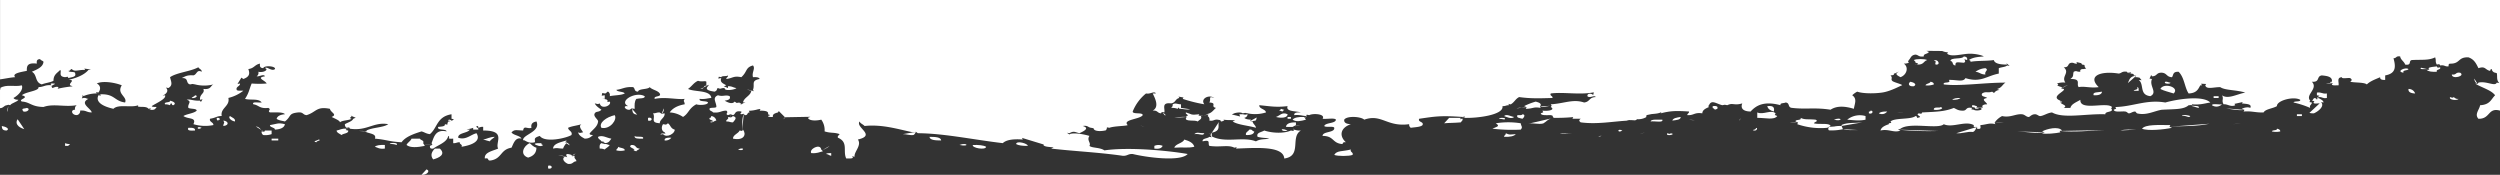 <svg xmlns="http://www.w3.org/2000/svg" viewBox="-2559 10274.3 1287 90">
  <rect x="-2559" y="10274.3" width="1287" height="90" fill="#333333" stroke="none"/>
  <defs>
    <style>
      .cls-1 {
        fill: #fff;
      }
    </style>
  </defs>
  <g id="borde" transform="translate(-1272 10365.529) rotate(180)">
    <path id="Path_312" data-name="Path 312" class="cls-1" d="M119.422,63.342c3.061.146,4.49.9,4.3-1.394,2,.15.832,2.029,2.567,2.326-.007,2.009-6.205.662-6.86,2.324-1.5-.113-1.951-.8-1.711-1.863C120.869,65.839,117.354,64.158,119.422,63.342Z" transform="translate(156.607 -4.423)"/>
    <path id="Path_313" data-name="Path 313" class="cls-1" d="M124.734,62.446c2.326-.331-.615,2.2,1.713,1.863C125.135,65.769,122.746,62.94,124.734,62.446Z" transform="translate(165.022 -4.457)"/>
    <path id="Path_314" data-name="Path 314" class="cls-1" d="M119.19,58.328a9.785,9.785,0,0,1-5.147,1.858c-1.935-1,.711-1.585,0-3.255C116.6,56.94,116.969,58.142,119.19,58.328Z" transform="translate(150.842 -4.058)"/>
    <path id="Path_315" data-name="Path 315" class="cls-1" d="M20.2,59.8c.354-.9,3.326-.367,2.581-1.863C26.953,58.5,21.836,61.021,20.2,59.8Z" transform="translate(26.894 -4.131)"/>
    <path id="Path_316" data-name="Path 316" class="cls-1" d="M13.5,56.825c-2.636-.346-1.648,1.279-4.282.931C6.232,56.043,13.479,54.1,13.5,56.825Z" transform="translate(11.31 -3.951)"/>
    <path id="Path_317" data-name="Path 317" class="cls-1" d="M129.877,50.412c2.961-.328,3.065,1.626,1.713,2.321C129.85,52.4,128.087,51.337,129.877,50.412Z" transform="translate(171.884 -3.58)"/>
    <path id="Path_318" data-name="Path 318" class="cls-1" d="M129.321,50.908c-.249.949-2.308.911-2.569,1.86-1.065-.2-1.765-.592-1.716-1.394A9.552,9.552,0,0,1,129.321,50.908Z" transform="translate(166.433 -3.616)"/>
    <path id="Path_319" data-name="Path 319" class="cls-1" d="M75.391,52.838c-1.387.132-1.485-.439-2.574-.465C72.468,51.47,76.715,51.7,75.391,52.838Z" transform="translate(96.901 -3.685)"/>
    <path id="Path_320" data-name="Path 320" class="cls-1" d="M72.507,46.4c2.326.757,4.984,1.326,6.849,2.323C77.638,52.21,69.183,49.553,72.507,46.4Z" transform="translate(95.493 -3.29)"/>
    <path id="Path_321" data-name="Path 321" class="cls-1" d="M82.371,47.9c-.373.729-2.7.4-1.716,1.859-1.168-.145-.72-1.163-.863-1.859Z" transform="translate(106.213 -3.4)"/>
    <path id="Path_322" data-name="Path 322" class="cls-1" d="M18.737,46.4c2.4.09,3.648.81,3.42,2.323A3.5,3.5,0,0,1,18.737,46.4Z" transform="translate(24.941 -3.29)"/>
    <path id="Path_323" data-name="Path 323" class="cls-1" d="M92.178,45.395c.825,1.845-2.48,1.443-4.294,1.861C88.047,45.947,89.381,45.274,92.178,45.395Z" transform="translate(116.983 -3.216)"/>
    <path id="Path_324" data-name="Path 324" class="cls-1" d="M418.306,39.227c5.2,2.514-3.944,7.808-8.567,5.117-.317-1.41,2.795-.966,4.294-1.4,1.023-1.3.937-3.208.851-5.117l1.571.234,1-.7C419.485,36.985,421.555,39.609,418.306,39.227Z" transform="translate(545.375 -2.63)"/>
    <path id="Path_325" data-name="Path 325" class="cls-1" d="M509.552,45.281c-2.138-.19-.049-1.8,1.725-1.4C510.972,44.5,509.764,44.617,509.552,45.281Z" transform="translate(677.061 -3.102)"/>
    <path id="Path_326" data-name="Path 326" class="cls-1" d="M64.711,44.822H62.14v-.931h2.571Z" transform="translate(82.715 -3.108)"/>
    <path id="Path_327" data-name="Path 327" class="cls-1" d="M11.745,44.278c-.867-.3-.893-1.069-2.574-.932.669-1.068,5.308-.451,4.292.932C12.7,43.99,11.929,43.715,11.745,44.278Z" transform="translate(12.208 -3.029)"/>
    <path id="Path_328" data-name="Path 328" class="cls-1" d="M123.441,42.887c-.737.69-2.156,1-4.292.93Q120.236,42.781,123.441,42.887Z" transform="translate(158.6 -3.034)"/>
    <path id="Path_329" data-name="Path 329" class="cls-1" d="M515.965,42.205c-1.753-.338-3.506-1.4-1.716-2.329.832.017.66.571.851.932.832-.013.662-.569.865-.932a6.478,6.478,0,0,0,2.569.467C519.28,41.835,515.7,40.979,515.965,42.205Z" transform="translate(683.52 -2.815)"/>
    <path id="Path_330" data-name="Path 330" class="cls-1" d="M61.4,40.288a4.053,4.053,0,0,1,5.142-.467C66.441,40.848,62.916,40.022,61.4,40.288Z" transform="translate(81.731 -2.76)"/>
    <path id="Path_331" data-name="Path 331" class="cls-1" d="M407.883,35.428l-1-.7-1.56.235c-.24-2.3,2.49-2.985,2.56-5.117,5.289.409,1.846,2.694,3.431,5.117C409.781,34.9,409.508,35.532,407.883,35.428Z" transform="translate(539.508 -2.085)"/>
    <path id="Path_332" data-name="Path 332" class="cls-1" d="M163.816,39.157c-3.639.426-3.657-1.114-3.42-2.789C162.334,36.863,163.5,37.778,163.816,39.157Z" transform="translate(213.391 -2.56)"/>
    <path id="Path_333" data-name="Path 333" class="cls-1" d="M124.062,38.755c-2.534-.669,1.014-1.871,3.431-1.394C127.712,39.287,124.167,37.977,124.062,38.755Z" transform="translate(163.976 -2.624)"/>
    <path id="Path_334" data-name="Path 334" class="cls-1" d="M546.739,38.22c-2.082-.29-.464-2.348,1.711-1.858C550.042,38.281,547.8,37.744,546.739,38.22Z" transform="translate(726.482 -2.554)"/>
    <path id="Path_335" data-name="Path 335" class="cls-1" d="M269.336,36.368c.7.087.853.465,1.718.463-.163.376-.865.464-.855.93-.7-.088-.863-.466-1.713-.465C268.648,36.921,269.336,36.833,269.336,36.368Z" transform="translate(357.381 -2.56)"/>
    <path id="Path_336" data-name="Path 336" class="cls-1" d="M139.6,36.746c-1.667.184-1.254-2.116.853-1.393v.93C139.725,36.2,139.648,36.465,139.6,36.746Z" transform="translate(184.452 -2.476)"/>
    <path id="Path_337" data-name="Path 337" class="cls-1" d="M160.462,35.155l.434-.851-1.287-.545c1.7-2.18,5.933-.9,10.292-.93V35.62C166.756,34.206,162.782,37.287,160.462,35.155Z" transform="translate(212.456 -2.277)"/>
    <path id="Path_338" data-name="Path 338" class="cls-1" d="M139.618,35.333c-.72.689-2.156,1-4.285.93A3.412,3.412,0,0,1,139.618,35.333Z" transform="translate(180.142 -2.455)"/>
    <path id="Path_339" data-name="Path 339" class="cls-1" d="M273.76,33.325c-1.921.522-3.147,2.814-6.012,1.394C267.769,32.782,271.086,32.628,273.76,33.325Z" transform="translate(356.4 -2.31)"/>
    <path id="Path_340" data-name="Path 340" class="cls-1" d="M219.038,34.215c-1.226-.04-2.436-.076-2.576.461-2-.118-.49-2.04,0-2.323C217.716,32.759,219.788,32.724,219.038,34.215Z" transform="translate(286.789 -2.267)"/>
    <path id="Path_341" data-name="Path 341" class="cls-1" d="M43.748,33.859h2.569v.926H43.748Z" transform="translate(58.233 -2.377)"/>
    <path id="Path_342" data-name="Path 342" class="cls-1" d="M423.385,27.328c1.562,2.523-2.671,5.588-6.851,6.511C415.049,31.606,418.893,26.315,423.385,27.328Z" transform="translate(554.018 -1.892)"/>
    <path id="Path_343" data-name="Path 343" class="cls-1" d="M217.726,33.311c1.2-1.351,4.226.135,5.147.467C221.722,35.1,219.057,33.419,217.726,33.311Z" transform="translate(289.816 -2.296)"/>
    <path id="Path_344" data-name="Path 344" class="cls-1" d="M149.546,31.822a10.386,10.386,0,0,1-9.432,1.862V31.822C142.9,31.189,145.357,31.444,149.546,31.822Z" transform="translate(186.506 -2.2)"/>
    <path id="Path_345" data-name="Path 345" class="cls-1" d="M72.668,33.82c-.212,1.089-3.758.266-4.273,0C69.113,32.455,70.54,34.426,72.668,33.82Z" transform="translate(91.041 -2.338)"/>
    <path id="Path_346" data-name="Path 346" class="cls-1" d="M502.8,33.64c-1.084-.807-2.9-1.221-2.571-2.792C502.358,31.144,503.913,32.982,502.8,33.64Z" transform="translate(665.807 -2.158)"/>
    <path id="Path_347" data-name="Path 347" class="cls-1" d="M267.012,33.282v-.929h1.716v.929Z" transform="translate(355.421 -2.267)"/>
    <path id="Path_348" data-name="Path 348" class="cls-1" d="M180.943,33.209c-.119-1.46,2.2-1.6,4.292-1.858C184.937,32.586,182.986,32.918,180.943,33.209Z" transform="translate(240.849 -2.194)"/>
    <path id="Path_349" data-name="Path 349" class="cls-1" d="M503.522,31.816c.718.085.8-.182.844-.464,1.016.074.73.848.86,1.4C503.771,32.916,503.61,32.382,503.522,31.816Z" transform="translate(670.24 -2.194)"/>
    <path id="Path_350" data-name="Path 350" class="cls-1" d="M410.06,31.343v1.4C407.561,33.42,407.561,30.655,410.06,31.343Z" transform="translate(543.338 -2.186)"/>
    <path id="Path_351" data-name="Path 351" class="cls-1" d="M222.8,32.317c.24.739-4.639.653-2.571-.465C219.89,32.033,222.8,32.35,222.8,32.317Z" transform="translate(292.461 -2.231)"/>
    <path id="Path_352" data-name="Path 352" class="cls-1" d="M149.043,31.828c-4.343,1.647-4.714-1.2,0,0Z" transform="translate(193.869 -2.207)"/>
    <path id="Path_353" data-name="Path 353" class="cls-1" d="M185.029,31.773c-.69-1.767,4.051-.591,6-.93C190.906,32.173,187.453,31.693,185.029,31.773Z" transform="translate(246.202 -2.152)"/>
    <path id="Path_354" data-name="Path 354" class="cls-1" d="M504.068,28.34c-.086,1.738-.97,1.327,0,2.793C501.345,30.922,500.821,28.631,504.068,28.34Z" transform="translate(667.981 -1.975)"/>
    <path id="Path_355" data-name="Path 355" class="cls-1" d="M73.3,28.645l.431-.851-1.3-.542c4.035-.89,12.525-1.725,15.439-.465C86.109,29.086,79.344,28.67,73.3,28.645Z" transform="translate(96.419 -1.815)"/>
    <path id="Path_356" data-name="Path 356" class="cls-1" d="M496.889,28.658c-3.352.522-4.082,1.391-7.714.467q.465-2.538,5.135-2.792C494.313,27.575,497.024,27.346,496.889,28.658Z" transform="translate(651.143 -1.829)"/>
    <path id="Path_357" data-name="Path 357" class="cls-1" d="M492.116,25.646V23.784a9.6,9.6,0,0,1,4.292-.463,1.819,1.819,0,0,1,.851,1.859l-1.284-.233-.431.7Z" transform="translate(655.057 -1.606)"/>
    <path id="Path_358" data-name="Path 358" class="cls-1" d="M550.947,25.832c2.4-.069,2.464,1.139,2.569,2.325C551.579,27.846,549.208,26.763,550.947,25.832Z" transform="translate(732.563 -1.792)"/>
    <path id="Path_359" data-name="Path 359" class="cls-1" d="M507.563,27.3c2.6-1.72,2.9,1.41,0,0Z" transform="translate(675.619 -1.86)"/>
    <path id="Path_360" data-name="Path 360" class="cls-1" d="M509.052,25.828c2.242-.128,4.294-.156,3.431,1.4C510.241,27.354,508.793,27.054,509.052,25.828Z" transform="translate(677.561 -1.788)"/>
    <path id="Path_361" data-name="Path 361" class="cls-1" d="M96.715,25.7,98,25.469l-.431-.7c1.993-.5,8.175-1.117,9.429-.468l-1.284.468,1.284.463C104.7,26.5,98.61,28.09,96.715,25.7Z" transform="translate(128.738 -1.661)"/>
    <path id="Path_362" data-name="Path 362" class="cls-1" d="M50.245,26.707c-1.051-.2-1.762-.6-1.713-1.4a9.608,9.608,0,0,1,4.292,0C52.718,26.191,49.979,25.635,50.245,26.707Z" transform="translate(64.597 -1.737)"/>
    <path id="Path_363" data-name="Path 363" class="cls-1" d="M279.384,23.324c.413,1.464-1.217,1.818-1.7,2.79-1.9.256-1.226-.886-2.576-.931C275.265,23.876,276.6,23.2,279.384,23.324Z" transform="translate(366.192 -1.608)"/>
    <path id="Path_364" data-name="Path 364" class="cls-1" d="M193.815,25.79c2.6-1.717,2.9,1.412,0,0Z" transform="translate(257.988 -1.751)"/>
    <path id="Path_365" data-name="Path 365" class="cls-1" d="M286.137,24.266c.73-1.657,2.117-.057,5.156-.465C289.8,25.108,289.042,24.237,286.137,24.266Z" transform="translate(380.878 -1.622)"/>
    <path id="Path_366" data-name="Path 366" class="cls-1" d="M222.5,24.179c-2.1-.973-1.832-.664-5.145-.465.86-1.08,2.949-1.5,6.007-1.394C223.468,23.153,222.31,23.3,222.5,24.179Z" transform="translate(289.323 -1.535)"/>
    <path id="Path_367" data-name="Path 367" class="cls-1" d="M183.747,24.248c-3.518-.507,3.056-1.943,1.723,0C184.7,23.965,183.931,23.691,183.747,24.248Z" transform="translate(243.19 -1.605)"/>
    <path id="Path_368" data-name="Path 368" class="cls-1" d="M417.084,21.136c.816-.955,1.065-2.214,3.434-2.323l.424.692,1.282.235c.366.886,1.851,1.17,1.716,2.324C421.637,23.178,419.373,21.443,417.084,21.136Z" transform="translate(555.182 -1.281)"/>
    <path id="Path_369" data-name="Path 369" class="cls-1" d="M417.451,17.624c.5-.968,1.8-1.506,2.576-2.325a6.4,6.4,0,0,0,2.56.466c.124,1.147.142,2.243-.853,2.793l-.862-.236-.842-.232C418.638,18.222,418.544,17.651,417.451,17.624Z" transform="translate(555.671 -1.025)"/>
    <path id="Path_370" data-name="Path 370" class="cls-1" d="M414.436,22.711c-.583-.923-5.107.29-4.282-1.394C412.6,21.225,414.833,21.256,414.436,22.711Z" transform="translate(545.824 -1.461)"/>
    <path id="Path_371" data-name="Path 371" class="cls-1" d="M445.4,19.813c1.266.242,2.154.691,3.424.928-2.168.371-3.254,1.339-5.991,1.4C443.6,21.317,444.9,20.782,445.4,19.813Z" transform="translate(589.457 -1.354)"/>
    <path id="Path_372" data-name="Path 372" class="cls-1" d="M344.254,20.316c3.161-.012,5.9.209,6,1.858C347.091,22.187,344.352,21.967,344.254,20.316Z" transform="translate(458.238 -1.39)"/>
    <path id="Path_373" data-name="Path 373" class="cls-1" d="M403.842,21.712a3.8,3.8,0,0,1,3.436-1.4C407.525,21.538,406.089,21.843,403.842,21.712Z" transform="translate(537.556 -1.39)"/>
    <path id="Path_374" data-name="Path 374" class="cls-1" d="M490.647,20.316h3.424v.93h-3.424Z" transform="translate(653.102 -1.39)"/>
    <path id="Path_375" data-name="Path 375" class="cls-1" d="M298.632,16.3c-.534,2.035-4.387,2.27-5.145,4.184-2.625-.746-4.676-1.8-5.138-3.719C291.965,15.986,293.659,16.657,298.632,16.3Z" transform="translate(383.822 -1.098)"/>
    <path id="Path_376" data-name="Path 376" class="cls-1" d="M325.126,17.3c2.667-.044,4.767.212,6.012.933C330.975,20.224,324.984,18.464,325.126,17.3Z" transform="translate(432.774 -1.171)"/>
    <path id="Path_377" data-name="Path 377" class="cls-1" d="M537.481,17.3H539.2v1.4a6.425,6.425,0,0,0-2.576-.468C536.782,17.858,537.481,17.773,537.481,17.3Z" transform="translate(714.298 -1.171)"/>
    <path id="Path_378" data-name="Path 378" class="cls-1" d="M464.664,17.807a7.98,7.98,0,0,0,3.427.465C468.364,19.095,463.3,19.1,464.664,17.807Z" transform="translate(618.204 -1.208)"/>
    <path id="Path_379" data-name="Path 379" class="cls-1" d="M437.06,18.228c-1.054-.826-1.669-1.888-3.424-2.329-.019-2.484,1.284-4.259,4.285-5.114C442.435,12.293,440.258,16.95,437.06,18.228Z" transform="translate(577.213 -0.696)"/>
    <path id="Path_380" data-name="Path 380" class="cls-1" d="M433.02,18.694c.147-.544-.191-.83-.86-.934.86-1.306,3.965-.048,4.294.465C436.186,18.859,434.309,18.614,433.02,18.694Z" transform="translate(575.25 -1.162)"/>
    <path id="Path_381" data-name="Path 381" class="cls-1" d="M371.231,15.148l-.431-.465-.434-.468c1.858-.387,2.933-1.2,6.01-.928C377.681,15.292,371.709,18.487,371.231,15.148Z" transform="translate(492.996 -0.874)"/>
    <path id="Path_382" data-name="Path 382" class="cls-1" d="M342.27,17.784c-3.888,1.551-5.655-1.152,0,0Z" transform="translate(450.793 -1.184)"/>
    <path id="Path_383" data-name="Path 383" class="cls-1" d="M467.107,17.654V15.8c2.963-.369,3.611.515,5.135.929C471.462,17.536,469.557,17.747,467.107,17.654Z" transform="translate(621.768 -1.055)"/>
    <path id="Path_384" data-name="Path 384" class="cls-1" d="M415.117,17.551c-2.809.124-1.821-1.8-4.285-1.859.3-.611,1.494-.732,1.716-1.4.977.169,2.163.821.851.933C414.483,15.921,416.9,16.627,415.117,17.551Z" transform="translate(546.86 -0.952)"/>
    <path id="Path_385" data-name="Path 385" class="cls-1" d="M334.322,16.729c.212-1.913,7.485-.605,6.86.93C338.185,17.738,335.693,17.534,334.322,16.729Z" transform="translate(445.017 -1.06)"/>
    <path id="Path_386" data-name="Path 386" class="cls-1" d="M299.619,15.795v1.392a5.318,5.318,0,0,1-4.285,0C295.849,16.228,296.663,15.426,299.619,15.795Z" transform="translate(393.12 -1.054)"/>
    <path id="Path_387" data-name="Path 387" class="cls-1" d="M417.572,16.639c-1-.694-3.555-.548-3.434-1.86a9.486,9.486,0,0,1,4.294,0C418.54,15.612,417.39,15.759,417.572,16.639Z" transform="translate(551.255 -0.969)"/>
    <path id="Path_388" data-name="Path 388" class="cls-1" d="M458.265,15.363h-2.573c-3.275-3.041.473-4.8,3.434-5.583C460.757,11.88,459.853,13.741,458.265,15.363Z" transform="translate(604.881 -0.623)"/>
    <path id="Path_389" data-name="Path 389" class="cls-1" d="M390.633,15.273c-3.769,1.709-3.252-1.288,0,0Z" transform="translate(516.463 -0.999)"/>
    <path id="Path_390" data-name="Path 390" class="cls-1" d="M254.329,15.037c.625-1.42-1.485-1.368-.86-2.791,1.765-.72,7.676-.72,9.429,0C261.553,14.646,258.707,13.9,254.329,15.037Z" transform="translate(337.237 -0.763)"/>
    <path id="Path_391" data-name="Path 391" class="cls-1" d="M427.369,11.922l-.422-.7-1.284.231c.622-1.421-.872-1.694-.853-2.79,2.012-.146,1.578-1.614,4.273-1.394,1.681.649,3.606,2.563,1.716,3.718l-1.284-.229.434.7C430.541,13,428.173,12.206,427.369,11.922Z" transform="translate(565.465 -0.439)"/>
    <path id="Path_392" data-name="Path 392" class="cls-1" d="M368.533,13.182v-1.4c1.124.17,1.333.82,2.564.928C370.969,13.264,369.531,13.111,368.533,13.182Z" transform="translate(490.556 -0.769)"/>
    <path id="Path_393" data-name="Path 393" class="cls-1" d="M432.139,4.756v1.4C429.626,6.836,429.626,4.072,432.139,4.756Z" transform="translate(572.713 -0.249)"/>
    <path id="Path_394" data-name="Path 394" class="cls-1" d="M461.019,1.253c-.813.949-1.755,1.839-2.573,2.792C456.161,3.216,458.443.976,461.019,1.253Z" transform="translate(608.988 0)"/>
    <path id="Path_395" data-name="Path 395" class="cls-1" d="M11.1,30.665c2.168,2.337-.48,4.63-.863,6.974-5.212.274-5.644,3.139-7.716,5.119,2.054,2.761,7.007,3.952,10.294,6.046l-1.3-.234-.422.7c-4.2.957-8.539-2.169-9.432,0l-1.294-.23c1.618,1.649.853,3.328,1.294,5.116l.853.232A2.1,2.1,0,0,1,4.24,56.246c.825-.017.653-.57.842-.932,2.657.517,2.31,2.649,6.01,1.394,1.121,2.184,2.03,4.479,5.145,5.581,5.55.224,4.121-3.341,9.429-3.252,1.009-.08.72-.848.853-1.4,2.07-.192,1.87.85,4.3.466l.429.7,1.287-.233c.977,1.826.173,1.731.851,3.721,3.392-1.717,7.3-1.1,12-1.4,1.9-.362-.163-2.875,3.431-2.324.511,1.585,2.368,2.444,2.576,4.187,2.34.34,1.725-.922,3.431-.929-1-3.785-1.753-7.8,4.285-8.835V50.667c1.872-.086,2.732.379,2.571,1.393,2.56-1.1,5.289-2.1,6.863-3.722,1.511,1.2,5.975.792,8.574,1.394-1,.692-1,1.176,0,1.862,1.245.251,4.427-.541,4.285.465,2.846-.166,1.352-2.683,1.716-4.187,1.359.039,3.275-.223,3.429.465l-.431.7,1.3.23c.152.4-.34.44-.865.465-.49,2.8,2.993,3.019,5.147,3.259,2.963-.411.767-3.618,5.147-3.259-3.478-3.649,3.6-6.663.853-9.763l.431-.7-1.284-.236c-.021-1.094,1.476-1.369.853-2.79a45.634,45.634,0,0,0,8.578,2.79c-.233.959-3.8.113-3.424,1.4,3.317,1.952,12.094-.343,12-3.256,1.986-1.249,5.886-1.459,6.853-3.253,4.063-.188,5.9.828,10.3.465l-.441.852,1.3.541c-1.056.665-3.278,1.059-4.294.465-1.016,2.1,2,2.015,4.294,2.326l-.431.7,4.282-.933-.431-.7c2.382-1.1,4.016.733,6.007.467,1.235,2.069-.289,2.882.853,4.652-3.1-2.173-7.581.547-12,1.394,4.686,1.445,10.4,1.091,12.861,2.79,3.459.073,7.112-1.384,7.718.931l-.434.7,2.576.154-.431-.853h.851c1.086-1.9,1.793-3.994,6-4.185,2.079,2.989,2.117,8.139,5.147,11.163,3.159.161,2.595-1.695,3.429-2.792,2.9.137,2.49,2.061,5.156,2.325,3.086.128,2.322-1.839,5.135-1.862l.434.7a16.324,16.324,0,0,1,.853-1.862l-1.287-.23c1.657-3.545-3.1-6.921.853-8.835,5.9.677,2.981,6.13,6.007,8.373l-1.532-.171,1.1,1.33,1.3.233h.855l-.434.7,1.294.236c-.326.79.662.877,1.7.928l-.422.7,1.284-.23c.727-.086.807.182.855.466,2.739.4,2.653-.732,4.28-.932,9.21,1.5,16.332-1.164,10.292-6.977,4.257-.614,7.383.607,10.294,0,1.448,1.611-1.59,4.279,4.282,4.187-1.991,1.462-1.091,2.085-1.711,3.723-1.706.775-1.086-.045-3.424,0,.289.933-.182,1.455-1.725,1.4l-1.282.23a2.093,2.093,0,0,1,.86,1.862l1.287.23.422.7,2.455.594-.305-.83c1.392-.135,1.478.438,2.578.462,2.692-.084,1.093-2.505,4.285-2.323-3.385-2.883,1.408-4.631-.851-7.909a9.552,9.552,0,0,0,4.282-.462c-.527-.416-1.035-.832,0-.933a7.82,7.82,0,0,0-2.569-.931l.422-.7-1.284-.234c-1.312-1.092,7.3-3.953,1.713-6.042V39.5h-.851c-.163-.4.324-.443.851-.468-.611-1.02-4.026-1.543-1.713-2.79h-3.434c-.478,2.066-3.133,2.948-5.135,4.187.354-5.969-13.52-.842-16.3-3.723l.434-.7-.434-.7c.1-1.337,3.66-.806,3.431-2.328,10.091.352,21.616-2.374,27.444.936,2.291-.185,4.2-1.64,5.989-1.862.844-.106,1.6.866,2.576.926,1.977.129,2.83-1.384,3.434-1.394,1.245-.013,2.012,1.264,3.429,1.394,3.347.319,5.965-1.872,10.294-.926a10.354,10.354,0,0,0,3.429-2.792l.434-.7-.434-.7c2.963.865,4.564-.22,7.718-.467.191-.821-.863-2.324,1.716-1.859v.932h1.713v.927c4.329,2.455,11.021-1.608,15.427.467,2.886-2.75,17.565,1.215,22.292-2.326l1.3-.465-1.3-.465c3.352-1.389,6.154,1.037,10.294,0-.364,1.662-2.159,2.553-4.287,3.257v.465l-1.294.233.431.7c-2.252,2.032-10.415.86-12.861,2.792-.832-.012-.669-.57-.851-.93-3.9.576,1.473,1.356-.865,2.326L297.9,33.22l-.431.7c-6.832.369-11.311.335-16.292,2.323-1.282-.539-2.1-1.345-4.28-1.4-2.9-.177-1.352,2.057-5.147,1.4l.431-.7-1.284-.234c-1.263-.883-5.618-.056-3.431.93l-1.3.235.434.7c-.375.57-1.093.955-2.571.931.231,1.178,3.681,2.634,0,3.255.767.823,3.48.6,2.571,2.325-1.891,1.258-2.846.128-5.147.932l-.988-.7a3.55,3.55,0,0,1-2.865,1.556l1.287.538c-2.371.579-2.716,2.25-4.285,3.256,10.772.04,23.439-1.95,31.717-.929.844,1.693-4.175.215-2.569,2.329-4.11.149-7.352-1.291-8.576.927-7.881-2.5-10.763,1.114-17.145,2.325v2.79c-1.284.543-3.506.579-4.294,1.4l-1.284-.233a21.506,21.506,0,0,0,1.716,1.4l-.434-.7c3.807-.047,6.422.555,6.863,2.324,3.476-.593,8.693-.245,12.005-.928-.145.541.182.827.853.928-2.4,1.512-4.7,1.565-7.723,1.863,1.091.677,4.273,1.36,6.87,1.394,4.075.058,9.73-1.936,12,0l-.434.7a8.82,8.82,0,0,1,3.009.7l1.839.018,6.3.061-1.282-.541c.266-1.1,2.977-.867,2.574-2.327,2.732-.4,2.657.733,4.285.932,2.385-.257,2.406-1.8,3.434-2.794l.429-.694-.429-.7a6.458,6.458,0,0,1,2.569-.462c-2.6-1.852-1.585-5.719,1.713-6.978,1.87.99,3.191,1.731.863,2.792,1.119-.168,1.35-.822,2.569-.932-.317-.791.671-.876,1.713-.928-1.352-1.512.056-1.721-.851-2.794-.69-.809-5.138-1.725-5.145-2.325,0,.289,5.56-3.028,10.28-3.721,4.282-.625,10.2-.541,12.863.467a11.272,11.272,0,0,0,2.576-1.861c-2.681-1.838-1.226-4.342-.853-6.978,4.478,1.341,8.686,1.717,12.008-.465,8.282,1.275,12.576.09,19.714.93,2.574.153,1.007,2.556,3.431,2.79.793-.494,3.161-.144,2.567-1.4,8.212,2.165,12.334.195,15.441-3.252,4.665.089,5.089,2.3,4.282,4.184,4.35-1.279,4.793.516,7.718-.932l1.291.236,1.284-.236c3.156.777,5.52,3.017,6.851,0l.431-.464-.431-.466c1.746-.763,3.422-1.554,3.431-3.252,4.257.6,4.217-1.126,7.725-.931.1.833-1.056.978-.862,1.861,6.879.468,9.676.312,14.574-.93l-.431.7c1.331-.862,3.364-.9,5.205-1.1l2.518-.528a6.828,6.828,0,0,1,.2-1.06,8.3,8.3,0,0,1,4.658-1.035,2.529,2.529,0,0,1,1.065-.6,41.721,41.721,0,0,0,4.359.134l-1.287-.23c8.261-.393,16.341-2.081,24.868-.932.988.689.988,1.172,0,1.861h4.287l-.434.851a94.169,94.169,0,0,1,10.082-.385,4.066,4.066,0,0,1,.641,1.162l.853.234c2.28,0,5.049-.261,5.142.931L492.52,34l.431.851c-3.424-.4-6.669.514-4.294,1.86l-.434.7.434.7c-6.942.4-11.483,2.861-17.145.928-3.105.336-2.455,2.7-6.007,2.794.786,1.272,3.009-.83,4.294.465.145,1.285-1.322,1.6-2.578.928l-.422-.463a2.323,2.323,0,0,1-.431,1.394h.851c6.851-1.225,15.182.363,21.439-.465.709-1.315-1.21-1.2-.853-2.325,6.345-.173,11.012-.39,17.143.466,1.935-.972,2.452-2.7,4.3-3.722l1.282.232-.434-.7c1.541.06,1.811-.568,3.431-.464-.911-4.645,13.562-6.319,19.724-6.045l-.436.7,1.289-.235c11.707.835,14.278.2,22.3-.929.842-1.855-2.569-1.4-1.713-3.257.965-1.025,3.762-1.051,6-1.394a1.827,1.827,0,0,1,.853,1.861c11.53-1.587,14.182,5.492,23.153,2.324,1.62,1.616,8.914,2.108,10.292,0,.226-1.518-1.014-2.238-3.431-2.324,5.438-1.856,6.191-6.026,2.571-9.3,1.455.172,1.618-.361,1.713-.93,5.415.32,4.254,4.208,10.294,4.186.019,2.492-6.4,1.489-6.01,4.186.364,1.045,4.553.011,5.145.929-.641,1.826-5.825,1.177-6,3.256.643,1.05,4.811.181,6.863.465-1.669,2.477,4.86,2.917,6.86,1.862l1.284.23.422-.7c2.021.146,3.219.735,6.007.465.259,1.226-1.189,1.526-3.431,1.4,2.751.834,8,.307,6.86,3.253,6-.743,9.056-.032,14.579.464.17-1.954-3.259-1.952-3.434-3.717a18.506,18.506,0,0,1,9.439-.465l1.275.231,1.294-.231c1.1.889,4.084.153,4.285,0l1.287-.546c-.814-.258-1.618-.433-2.436-.614l-1.849-.469.422,1.159h-1.706l-1.294-.231-1.275.231a2.051,2.051,0,0,1,1.706-1.856c-.564-.627-1.83-.869-3.429-.932l.429-.7-1.282-.232c-.147-1.318-1.573-1.937-1.718-3.255,3.853,1.165,9.3,1.466,12,3.255l-1.284.541a20.522,20.522,0,0,0,2.664.172,22.944,22.944,0,0,1,3.333.217l-.422-.464c.7-.087.851-.469,1.706-.466l.431.7,1.3.234c2.061.193,1.858-.849,4.282-.464a2.045,2.045,0,0,0,.853,2.325l-.424.7,1.287.231c-3,.39-3.634,2.067-5.147,3.258,3.135.685-.832,2.526,3.431,2.79-1.119,1.669.9,3.549-2.569,2.327,2.877,2,7.338-.472,5.135-3.255a74.063,74.063,0,0,1,11.147,2.79l-.422.7,2.569.466-.434-.7c2.243-.491,1.8-2.438,4.294-2.791,5.117.605,2.989-2.716,3.431-4.649l1.284.231.422-.7c2.035.139,1.6,1.611,4.294,1.393-3.66,1.94-1.023,6.685,0,8.837-.042-.073-1.552.058-1.713,0,1.054,1.413,2.953-.505,5.147,0a22.865,22.865,0,0,0,6.86-9.3c.063-1.591-5.224-.271-5.147-1.861,1.217-2.144,10.693-2.244,7.716-5.119.814-.53,6.888-.45,9.427-1.394l1.287.231a2.164,2.164,0,0,1,.546-1.535c2.1-.554,6.189-.731,6.315,1.073l1.294.232c1.629.2,1.543,1.329,4.285.929-4.016-1.17-.03-2.919,1.716-3.722,2.508.638,2.9,1.263,5.135,0l1.3.233L736.027,22.3l.424.463c-2.723.9-7.867-.184-10.282-.928,1.522-2.349-1.035-3.616,0-5.119-1.373-1.2-5.359-.708-7.716-2.323-12.812,1.839-33.216-.179-42.876-1.864,3.8-4.254,22.083-1.564,28.3,0,2.5.123,2.634-1.05,5.133-.928,12.124,1.775,26.038,2.426,36.866,3.723l-1.282.541c1.7.356,4.2.192,5.194,1.16a1,1,0,0,1-.1.388l11.2,3.417-.422-.859c5.348.427,8.655-.267,10.292-1.855,15.124,1.763,30.209,5.034,43.729,5.111l.986.7,1.585-.23c7.963,1.67,15.789,4.185,24.868,3.253.734.845,2.2,1.284,2.576,2.326,2.243-3.175-8.816-7.032.851-9.3-2.089-3.1,2.089-6.3,1.706-8.836l1.294.235-.434-.7c.268-.633,2.149-.386,3.434-.466,1.876,3.793-1.263,8.363,4.282,10.7.375.969-.58,1.226-.851,1.856,3.056,1.058,4.35.343,7.716,1.4a9.032,9.032,0,0,0,1.713,6.046c2.578-.651,6.229-.678,6.863.932l-1.289.54,10.026-.185,3.077-.058,3.182,3.19.441-.7c1.494-.428,2.967-.869,2.557-2.329,1.214-.038,2.443-.073,2.576.467l-1.152.465,1.152.461c-.546,1.692,1.774,1.83,4.285,1.863l-.431.857a13.736,13.736,0,0,0,1.534-.24,18.057,18.057,0,0,1,4.476-.693l-.424-.851c1.611-.056.592-1.538,2.569-1.4l.431.7,1.275-.235c1.284.206-.333.6,0,1.4,3.7.6,2.711-1.318,4.3-1.861l1.284.461,1.284-.461c1.839.7-.615,1.139.86,2.323,2.807-.027,3.275-1.323,6.851-.927.305.607,1.513.729,1.713,1.393.776,1.5-2.788.654-3.429,1.394-.17,2.3,2.424,4.725-.844,6.048-2.643-.855-3.86.418-6.007-.465-.681-1.606.795-2.046,2.569-2.324-1.485-.832-3.837-2.082-5.145-.465l-1-.7-1.573.23c.154-.394-.336-.441-.863-.464l.431-.7-2.569,1.4,1.284-.236c-.438,2.551-3.956,3.432-4.28,6.047l-1.289-.232.424.7c-1.119,2.88,1.217,4.741-3.431,5.581.212.82,1.478,1.06,3.431.931.72,2.605-1.38,4.4,0,6.046,3.967-1.057,2.788-3.156,6-6.046,4.082.824,4.2-.458,7.723-.931.107.834-1.056.984-.86,1.863.536-.645,3.305-.074,3.443-.932l1.27.234.3-.935-1.569.236c.937-2.218-1.107-2.816-2.581-3.722l1.284-.541a22.189,22.189,0,0,1-2.145-.855v.935c-2.138.069-2.655-.735-4.285-.935.182-.77,6.371-1.865,6,0,2.338.042,1.727-.774,3.441,0,.958-.416-.054-1.038,1.7-1.857,2.916.371,5.208,1.079,3.434,2.793l-.429.7,1.282-.235v1.86c.594.623,2.291-.229,4.294.465,2.347-1.054,3.212-2.91,5.147-4.187-3.41-1.693-11.537-.432-12-4.649,2-.148,3.21-.735,5.989-.465.606-1.721-3.66-.8-4.285-1.862.107-1.4,4.86-1.488,6.01-.928,3.937-2.108,3.879-4.715,6.853-6.512a13.473,13.473,0,0,0,6.858,2.329c-1.408,2.029-3.814,3.51-7.723,4.184.075,1.736.972,1.324,0,2.79,4.044-.49,9.793,1.144,15.437,0,.746,1.8-3.741.76-2.574,2.791.918,1.52,3.965,1.877,5.145,3.254,1-1.322,5.658-.657,6.01-2.323,2.191.045,1.371,1.73,2.569,2.323,4.245.286,5.492-1.051,8.576-1.394-.392-1.181-3.7-.782-4.294-1.861,1.669-.961,5.236-.887,7.725-1.394a2.038,2.038,0,0,0,.86,2.326c.923-.116.573-.924,1.716-.932l1.275.23.287-1.391-1.562.232V40.9l1.275.232c-.9-.3-1.657-.384-2.308-.593-.536-.369-.529-.748-.259-1.264L973.1,39.5c-1.284-1.945,4.417-4.362,5.135-.932,1.133-.56,1.352-.18,2.578,0-.634-1.36-2.072-2.286-3.434-3.256,1.429-1.485,2.636-.6,3.434-1.858,1-1.586-1.842-3.178-1.716-4.188.326-2.616,2.184-3.632,4.282-6.047.319-.789-.66-.876-1.711-.928,1.1-.8,1.781-1.829,4.294-1.86,1.634.815,3.072,1.74,3.42,3.256-1.117-.559-1.34-.182-2.56,0,.641,1.205,2.643,3.074.851,4.185,2.089-.728,5.091-.963,6.851-1.861-.037-1.524-2.434-1.781-1.713-3.721,2.681-1.623,13.693-4.153,16.29-.465,3.786-1.12,2.128-1.9,2.578-3.256,3.879-.984,5.338,1.7,6,.932.643,2.993-9.208,4.307-6.86,9.765,2.2-.353,2.981-1.483,2.571-3.255,2.128-.77,3.923,1.441,4.292-1.4,4.037.174,4.315.589,5.991-.928-.851-1.552-4.452-1.613-5.135-3.256,3.257.935,4.2-2.841,5.135-4.652,5.709-.935,4.879-5.413,10.289-6.513,2.781-.57.653,1.509,3.434.934.4,3.163-3.807,3.827-6.851,5.117,1.734,3.152-4.525,9.323,7.709,9.3v1.863c1.876.294,2.741-1.319,2.576.463,2.567-.308-.825-.992,0-1.86h2.578v.931a13.4,13.4,0,0,1,2.124-.579,12.136,12.136,0,0,0,1.305-.351h-1.723c1.089-1.891,6.266-1.563,6-4.183-4.026-1.355-6.4,1.637-9.422,2.322-2.471-3.983,2.082-6.08,7.718-6.974-.709,1.314,1.208,1.206.853,2.325,1.543.058,1.811-.57,3.429-.462v2.323c4.075-.218.963.578,2.576,1.394.578-3.248,4.872-4.486,7.718-6.51,1.83-.219,1.629.664,1.706,1.392l-1.287.546.431.855c-1.138,2.714-1.839,7.351-7.714,6.042.077,1.51,5.117.328,4.285,2.328-1.641.2-3.693.167-3.42,1.394l-1.289-.235a2.863,2.863,0,0,1-.469,1.59c-.354.078-.72.157-1.254.271l1.291.235c.154.394-.34.438-.86.464l-1.065-.582a6.533,6.533,0,0,1-1.079.815l1.294.233v2.323c7.686-1.254,7.159-6.962,11.136-10.23,1.926.2,2.741,1,4.292,1.4,4.383-1.344,8.4-2.883,10.28-5.581,6.711.353,7.264,1.266,13.726,1.862-1.047,2.741,3.373,2.516,5.145,3.719h-.851v.465c-2.837,1.569-8.709,1.482-11.145,3.257,7.466,1.355,10.889-3.667,19.714-2.326l.431.7,1.287-.231a1.846,1.846,0,0,1,.86,1.861c-1.476.9-3.7,1.41-4.292,2.79l-1.277.542c.855.294,1.611.656,2.562,1.086l-.422-.7c1.07-.115.86-.922,0-.929,1.443-.923,4.914-.742,6-1.861-.075.819,2.287,1.845,4.292,2.79-3.219,1.3.557,2.272.853,4.186,7.072,1.4,6.842-1.619,12-3.253,2.021.143,1.6,1.614,4.294,1.4,5.28-.527,3.4-1.927,6.86-4.653,1.59.379,3.457.6,4.294,1.4-.385,1.344-1.823,2.119-4.294,2.323.937,1.2,4.6.915,7.714.935,1.611.821-1.023,1.355.851,2.323,4.7-.524,4.767,1.447,7.728,1.862.881,1.56-2.674.723-4.3.928,1.58,2.241,5.7,1.025,8.578,1.862-2.089,3.107-2.156,4.95-3.431,7.908a46.842,46.842,0,0,0-7.718,0c.727,1.623,5.762,2.946.855,3.718.737,1.366,2.758-.277,4.292,0a2.045,2.045,0,0,0-.86,2.328c-3.019-.661-5.483,1.3-3.431,1.858-.862,1.135-3.457-1.905-5.147-.462-.469,1.62,5.76,1.982,6.01.462,1.877.07,1.837,1.172,1.713,2.329,2.762-.516,2.951-2.433,6.007-2.791-.884-2.419-.613-3.949,2.56-5.119l1.007.7.69-1.123,1.315-2.132-1.3.234c-.137-1.474,2.289-1.557,1.716-3.257-.259-.631-2.149-.388-3.434-.465a20.3,20.3,0,0,1,7.723-3.721c-.977-4.248,4.235-5.148,3.422-9.3,2.627.019,2.693-.877,6.01-1.4.564-1.7-1.86-1.784-1.718-3.257a20.9,20.9,0,0,1,10.287.467c-1.825,3.658,2.73,2.428,5.145,4.186-1.863,1.156-5.5,1.356-6.851,2.789.086,1.194,3.191.75,4.282,1.4.606,2.058-2.184,3.262.853,4.187-1.967.453-3.233-.634-6.851-.464l-.434-.7-.851,1.394,1.284-.233c.34,3.083-2.683,3.168-1.716,5.579-3.947-.432-3.538,1.491-5.147,2.327a18.93,18.93,0,0,1,9.432,0l1.294.234,1.275-.234c2.415.552.462,3.474,4.3,3.256-1.555.711-2.627,1.675-6.007,1.4-1.9.422-1.69,3.208-4.287,1.86-.135,1.155,1.352,1.441,1.727,2.325,3.944-2.194,11.054-2.684,14.574-5.117-.45-2.167-1.685-4.148.851-5.582l1.287.235c-1.5-1.535-.585-3.094,1.713-4.184l-1.285.232c-.8-1.817,4.448-3.993,6.849-5.582-.133-.545-1.55-.394-2.567-.466.746-.68.688-1.8,3.431-1.394l-.433.7,1.282-.234c1.163,1.878,6.662.158,5.159,1.86,3.746-1.5,10.264.711,12.863-1.86,5.156,1.152,9.506,3.354,7.7,6.978l-1.285-.232.431.694c-7.56.383-7.229-3.524-12.861-4.186-1.312,3.023,4.534,4.372,1.716,8.837,3.469,1.419,9.861,2.456,12.858.933-1.9-.949-2.2-2.8-.86-4.653l1.294.232-.433-.7a17.3,17.3,0,0,0,6.863-1.394l.431.7a3.438,3.438,0,0,1,.433-1.861l-.863.234c-1.391.133-1.478-.44-2.569-.465,4.7-2.365-1.044-4.7-1.725-6.973,2.723-.08,2.865,1.233,6.007.927a2.048,2.048,0,0,1,1.706-2.323c2.508-.057,3.539,2.718.862,2.789a2.023,2.023,0,0,1-.862,2.324c6.229-1.112,12.036.945,17.152-.93,6.373.134,6.87,2.546,11.147,2.794,2.212,1.2-4.469,1.921,0,3.255-2.3,1.9-8.961,2.152-8.578,4.183-2.795.03-3.266,1.322-6.863.931.534.415,1.044.831,0,.933-4.007-.058.939-.681,0-1.864-.2-1.2-1.464.638-3.422,0l.424-.851a60.578,60.578,0,0,1-7.714,1.241l1.285.541c.825,1.159-3.052,2.807.86,2.794-4.571,1.082-8.231,2.666-10.282,5.115l-1.294.231,3.431.465-.422-.7c3.352.189,5.443-1.207,6.849.465.928-.119.588-.927,1.716-.932-.233-.96-3.8-.112-3.431-1.4-.7-1.775,1.83-1.8,3.431-2.325l.431.7,1.287-.234c3.823.306,1.553,2.889,2.574,3.723,1.471-1.634,3.415-2.3,3.436-5.583,1.513-.883,4.257-1.1,5.991-1.86,3.725,1.082,2.252,4.981,5.145,6.512-2.851,1.243-5.762,2.454-6,5.114.308.612,1.506.731,1.716,1.4,1.879-.069,1.841-1.17,1.716-2.323,5.194.639,5.175-1.536,5.147-3.723,3.091-.643,7.8-1.3,6-3.256,2.874-.231,5.149-.783,7.786-1.139V91.808H0V34.859C6.32,36.6,4.9,30.485,11.1,30.665Z" transform="translate(0 -0.578)"/>
    <path id="Path_396" data-name="Path 396" class="cls-1" d="M14.988,58.436c2.464-.1,4.352.116,5.135.931l-1.284.231.431.7c-.73.693-2.76.675-4.282.93l-.434-.7-1.282.233C12.629,59.331,15.62,59.867,14.988,58.436Z" transform="translate(17.545 -4.166)"/>
    <path id="Path_397" data-name="Path 397" class="cls-1" d="M44.109,40.943l-.424.7,1.287.236c-.737.372-.508,1.273-1.713,1.394l-.863-.811-.853.811c-1.009-.7-2.476-1.139-2.578-2.327l1.294.236c-1.867-1.962.881-4.514,3.644-5.8a8.258,8.258,0,0,1,1.515.044c.275.057.552.114.842.171l-5.3,4.923C42.4,40.457,44.225,40.172,44.109,40.943Z" transform="translate(51.865 -2.487)"/>
    <path id="Path_398" data-name="Path 398" class="cls-1" d="M43.37,46.673c-2.62.336-2.522-.8-5.138-.465V43.883c2.415-.385,2.212.655,4.285.466l-.434.7,1.287.232Z" transform="translate(50.891 -3.101)"/>
    <path id="Path_399" data-name="Path 399" class="cls-1" d="M112.848,38.591c-9.047.212-16.052,4-25.712,2.325-5.709,1.622-19.213,3.891-23.162,0,2.923-.429,5.031-1.3,9.439-.928v-.467l-.422-.221c-1.119-.326-3.669.121-3.007-1.174,1.263.243,2.163.687,3.429.931l-.434.234a1.215,1.215,0,0,1,.865.465l.434-.236h.842c2.613-2.224,6.59-1.954,13.733-2.324,3.739-.509,7.972-3.112,12.861-1.858a6.833,6.833,0,0,1,.856.93c1.541.031,2.375-1.024,3.429-.93.394.034.881.812,1.706.93,1.944.264,5.693-.6,6.01.928l-1.289.546Z" transform="translate(85.156 -2.46)"/>
    <path id="Path_400" data-name="Path 400" class="cls-1" d="M116.819,37.87l.434.7,1.284.23v.93c-1.392.133-1.48-.439-2.569-.464l.422-.7-1.287-.235C115.122,37.885,116.157,37.977,116.819,37.87Z" transform="translate(153.214 -2.669)"/>
    <path id="Path_401" data-name="Path 401" class="cls-1" d="M132.509,63.843l.431.466.434.462c-1.245.686-5.616.686-6.87,0,2-.617,1.657-2.516,5.156-2.324l-.434.7,1.284.229C132.509,63.535,132.509,63.687,132.509,63.843Z" transform="translate(168.39 -4.458)"/>
    <path id="Path_402" data-name="Path 402" class="cls-1" d="M172.938,37.841c1.965-.924.937.119,2.569.465l-.434.465.434.466Q172.157,39.654,172.938,37.841Z" transform="translate(230.003 -2.64)"/>
    <path id="Path_403" data-name="Path 403" class="cls-1" d="M220.422,39.266a31.81,31.81,0,0,1-6.007,2.327c-1.247-.406-2.711-.7-2.571-1.864l.436-.7-.436-.7c3.914.722,3.627-.365,7.718-.465l-.424.853Z" transform="translate(281.973 -2.669)"/>
    <path id="Path_404" data-name="Path 404" class="cls-1" d="M230.035,30.311c4.243-.337,5.49-.192,8.567-.464-.818.95-1.744,1.84-2.569,2.791h-6l.42-.7-1.282.233C228.809,31.2,229.767,30.937,230.035,30.311Z" transform="translate(304.944 -2.085)"/>
    <path id="Path_405" data-name="Path 405" class="cls-1" d="M270.56,31.792c-.862,1.082-2.951,1.5-5.986,1.394l-.434-.7-.441-.7C266.169,31.114,268.754,30.494,270.56,31.792Z" transform="translate(351.012 -2.171)"/>
    <path id="Path_406" data-name="Path 406" class="cls-1" d="M271.053,27.841c-.212,1.586-1.83,2.415-5.147,2.323v-1.4l.863-.465.853-.463Z" transform="translate(353.948 -1.939)"/>
    <path id="Path_407" data-name="Path 407" class="cls-1" d="M288.679,30.849c1.359.967,6.814-.282,6.007,1.862l-.429.463.429.467c-2.569.305.818.993,0,1.862-3.1-.872-2.154-1.509-6.86-.935l.434-.694-1.294-.232C286.285,32.029,287.926,31.673,288.679,30.849Z" transform="translate(381.765 -2.158)"/>
    <path id="Path_408" data-name="Path 408" class="cls-1" d="M293.977,40.169v-1.83l-4.711-.728c1.8-.377,3.634.246,5.49.255.154.189.3.385.51.676l.429-.7a8.048,8.048,0,0,0,3.434.465,1.829,1.829,0,0,0-.863,1.862C296.637,41.042,296.117,40.22,293.977,40.169Z" transform="translate(385.043 -2.641)"/>
    <path id="Path_409" data-name="Path 409" class="cls-1" d="M393.641,21.3c.019,2.027-2.744,2.547-3.434,4.184l-1.284-.232-.434.7C386.643,23.663,387.737,20.108,393.641,21.3Z" transform="translate(516.03 -1.445)"/>
    <path id="Path_410" data-name="Path 410" class="cls-1" d="M391.009,30.347c1.534-.057,1.8.569,3.429.465.345,1.123-1.571,1.013-.86,2.324L392,32.9l-.993.7C388.452,32.89,390.121,31.537,391.009,30.347Z" transform="translate(518.662 -2.121)"/>
    <path id="Path_411" data-name="Path 411" class="cls-1" d="M467.708,17.72c-.5,1.279-2.126,1.941-2.571,3.257h-4.282c-.375-.889-2.455-.84-1.713-2.323l-.436-.7-.429-.7C462.045,16.491,465.8,16.145,467.708,17.72Z" transform="translate(610.013 -1.12)"/>
    <path id="Path_412" data-name="Path 412" class="cls-1" d="M478.642,23.325c1,.7,2.473,1.139,2.571,2.324-1.79.269-2.445,1.153-5.145.931l.431-.7-1.282-.235C474.856,24.057,477.782,24.253,478.642,23.325Z" transform="translate(632.523 -1.61)"/>
    <path id="Path_413" data-name="Path 413" class="cls-1" d="M558.567,48.592c-3.189,2.124-7.7.46-11.152,1.4-1-2.039,1.571-5.053,4.282-6.51-.366-.573-1.082-.955-2.569-.93.891-1.226,3.4-1.565,4.292-2.793l.855.235.86-.235c1.667-.234,1.553-1.437,3.492-1.526v9.829c-.163-.055-.333-.1-.49-.163Z" transform="translate(728.373 -2.695)"/>
    <path id="Path_414" data-name="Path 414" class="cls-1" d="M267.748,25.811c3.163-1.159,4.709,1.994,0,0Z" transform="translate(356.4 -1.771)"/>
    <path id="Path_415" data-name="Path 415" class="cls-1" d="M396.493,33.6a2.922,2.922,0,0,1-2.585-2.325c1.14-.166,1.364-.82,2.585-.932,1.315.245.049.487-.872.465.023.923,2.35.592,1.713,1.862C396.5,32.684,396.677,33.243,396.493,33.6Z" transform="translate(524.332 -2.121)"/>
    <path id="Path_416" data-name="Path 416" class="cls-1" d="M163.273,32.443c-2.415-1.083-3.373-.542-7.723-.932-1.716-.947.382-.91.862-1.859-2.273-.787-8.124.377-8.569-1.4l.853-.463.853-.466a37.2,37.2,0,0,1,15.437,1.861l-.431.851,1.284.543C166.1,31.8,162.515,30.947,163.273,32.443Z" transform="translate(196.794 -1.891)"/>
    <path id="Path_417" data-name="Path 417" class="cls-1" d="M407.837,23.994l.434.7c1.7.628,1.828,2.758.849,4.185l-1.566-.235-1,.7c-1.387-.957-1.3-2.706-3.438-3.257-.305-1.887,4.093-4.532,6-2.327l1.289-.231C410.291,24.229,409.149,24.2,407.837,23.994Z" transform="translate(536.563 -1.58)"/>
    <path id="Path_418" data-name="Path 418" class="cls-1" d="M164.819,26.76c-1.112,1.435-1.119-1.337.86-.931C167.311,26.23,164.761,26.108,164.819,26.76Z" transform="translate(218.391 -1.789)"/>
    <path id="Path_419" data-name="Path 419" class="cls-1" d="M482.3,20.7c-2.48-.255,1.312-.724.863-1.394C486,19.767,482.2,20.232,482.3,20.7Z" transform="translate(640.863 -1.317)"/>
    <path id="Path_420" data-name="Path 420" class="cls-1" d="M428,19.987v-.466l.851-.465a2.761,2.761,0,0,1-2.574-1.627l1.758,1.11a7.842,7.842,0,0,0,1.678-2.737c3.208.038,2.445.52,5.147,0C434.744,18.373,431.079,19.027,428,19.987Z" transform="translate(567.416 -1.061)"/>
    <path id="Path_421" data-name="Path 421" class="cls-1" d="M229.441,29.582a40.613,40.613,0,0,1-12.863,0c-.191-1.705-1.177-1.787,0-3.257a87.566,87.566,0,0,1,14.576.465C228.8,27.923,227.063,28,229.441,29.582Z" transform="translate(287.531 -1.82)"/>
    <path id="Path_422" data-name="Path 422" class="cls-1" d="M412.677,34.908c1.571.782.844,1.99,1.562,2.959l-2.856-3.257C411.8,34.755,412.236,34.8,412.677,34.908Z" transform="translate(547.593 -2.432)"/>
    <path id="Path_423" data-name="Path 423" class="cls-1" d="M406.655,35.111,405.518,37.9A3.122,3.122,0,0,1,406.655,35.111Z" transform="translate(539.736 -2.468)"/>
    <path id="Path_424" data-name="Path 424" class="cls-1" d="M134.837,35.867a28.706,28.706,0,0,1-3,.076Z" transform="translate(175.491 -2.523)"/>
    <path id="Path_425" data-name="Path 425" class="cls-1" d="M168.554,31.352l-.851,1.16A2.061,2.061,0,0,1,168.554,31.352Z" transform="translate(223.23 -2.194)"/>
    <path id="Path_426" data-name="Path 426" class="cls-1" d="M180.817,31.832l-3-.234A12.946,12.946,0,0,1,180.817,31.832Z" transform="translate(236.693 -2.211)"/>
    <path id="Path_427" data-name="Path 427" class="cls-1" d="M84.745,27.923l-20.586,1.55C70.791,28.008,77.873,28.382,84.745,27.923Z" transform="translate(85.402 -1.944)"/>
    <path id="Path_428" data-name="Path 428" class="cls-1" d="M61.456,29.345l-4.285.465C58.607,29.537,60.034,29.5,61.456,29.345Z" transform="translate(76.101 -2.048)"/>
    <path id="Path_429" data-name="Path 429" class="cls-1" d="M301.475,28.595a20.765,20.765,0,0,1-2.1-.754Z" transform="translate(398.505 -1.939)"/>
    <path id="Path_430" data-name="Path 430" class="cls-1" d="M497.222,27.946c-1.713-.19-2.107-1.063-2.818-1.824Z" transform="translate(658.103 -1.813)"/>
    <path id="Path_431" data-name="Path 431" class="cls-1" d="M495.247,26.046l-1.476-.967A3.075,3.075,0,0,1,495.247,26.046Z" transform="translate(657.26 -1.737)"/>
    <path id="Path_432" data-name="Path 432" class="cls-1" d="M110.486,25.559l-23.153.466C95.145,25.682,102.8,24.829,110.486,25.559Z" transform="translate(116.249 -1.751)"/>
    <path id="Path_433" data-name="Path 433" class="cls-1" d="M114.72,25.272l-14.145-.463C105.272,24.027,110.053,25.141,114.72,25.272Z" transform="translate(133.876 -1.698)"/>
    <path id="Path_434" data-name="Path 434" class="cls-1" d="M80.345,26.3l8.143-.465C86.017,26.526,83.093,26.286,80.345,26.3Z" transform="translate(106.948 -1.792)"/>
    <path id="Path_435" data-name="Path 435" class="cls-1" d="M205.035,24.308l6-.23C209.233,24.69,207.028,24.205,205.035,24.308Z" transform="translate(272.923 -1.664)"/>
    <path id="Path_436" data-name="Path 436" class="cls-1" d="M191.431,23.824l-2.581.934A20.366,20.366,0,0,1,191.431,23.824Z" transform="translate(251.379 -1.646)"/>
    <path id="Path_437" data-name="Path 437" class="cls-1" d="M200.13,22.32l-1.718.7C198.976,22.67,199.142,22.291,200.13,22.32Z" transform="translate(264.107 -1.536)"/>
    <path id="Path_438" data-name="Path 438" class="cls-1" d="M418.738,19.487l.42-.928A1.845,1.845,0,0,1,418.738,19.487Z" transform="translate(557.384 -1.262)"/>
    <path id="Path_439" data-name="Path 439" class="cls-1" d="M372.752,14.8,368.9,17.121C369.675,16.178,371.44,15.494,372.752,14.8Z" transform="translate(491.045 -0.988)"/>
    <path id="Path_440" data-name="Path 440" class="cls-1" d="M424.99,12.934l1.716-1.4C426.494,12.177,426.034,12.518,424.99,12.934Z" transform="translate(565.706 -0.751)"/>
    <path id="Path_441" data-name="Path 441" class="cls-1" d="M426.828,11.037l4.655,1.08A19.1,19.1,0,0,1,426.828,11.037Z" transform="translate(568.152 -0.714)"/>
    <path id="Path_442" data-name="Path 442" class="cls-1" d="M6.656,54.453,4.94,51.666A3.2,3.2,0,0,1,6.656,54.453Z" transform="translate(6.576 -3.674)"/>
    <path id="Path_443" data-name="Path 443" class="cls-1" d="M19.392,60.637l-3.41-.744C17.642,60.021,20.458,59.569,19.392,60.637Z" transform="translate(21.274 -4.273)"/>
    <path id="Path_444" data-name="Path 444" class="cls-1" d="M13.4,62.553l.853-1.858A14.84,14.84,0,0,1,13.4,62.553Z" transform="translate(17.842 -4.332)"/>
    <path id="Path_445" data-name="Path 445" class="cls-1" d="M40.371,52.153H36.94A7.562,7.562,0,0,1,40.371,52.153Z" transform="translate(49.171 -3.696)"/>
    <path id="Path_446" data-name="Path 446" class="cls-1" d="M39.884,44.991l1.287-1.976C41.381,43.69,40.6,44.492,39.884,44.991Z" transform="translate(53.09 -3.044)"/>
    <path id="Path_447" data-name="Path 447" class="cls-1" d="M65.875,38.05l-9.441-.774C59.714,36.807,62.847,37.582,65.875,38.05Z" transform="translate(75.12 -2.615)"/>
    <path id="Path_448" data-name="Path 448" class="cls-1" d="M80.345,55.887l4.28-3.719C83.909,53.534,83.767,55.85,80.345,55.887Z" transform="translate(106.948 -3.711)"/>
    <path id="Path_449" data-name="Path 449" class="cls-1" d="M81.45,58.111a9.565,9.565,0,0,1,1.7-.927Z" transform="translate(108.418 -4.076)"/>
    <path id="Path_450" data-name="Path 450" class="cls-1" d="M98.855,49.156a14.106,14.106,0,0,1-3.431,1.863Z" transform="translate(127.019 -3.491)"/>
    <path id="Path_451" data-name="Path 451" class="cls-1" d="M114.309,30.1l-4.723.231A26.4,26.4,0,0,1,114.309,30.1Z" transform="translate(145.87 -2.102)"/>
    <path id="Path_452" data-name="Path 452" class="cls-1" d="M117.619,24.97c3.1.375,5.483-.958,8.569-.648l-10.714,3.259C116.343,26.772,116.171,25.57,117.619,24.97Z" transform="translate(153.708 -1.679)"/>
    <path id="Path_453" data-name="Path 453" class="cls-1" d="M144.7,26.272l-20.586-.7A158.875,158.875,0,0,1,144.7,26.272Z" transform="translate(165.209 -1.767)"/>
    <path id="Path_454" data-name="Path 454" class="cls-1" d="M114.182,38.625h3.434A9.776,9.776,0,0,1,114.182,38.625Z" transform="translate(151.988 -2.724)"/>
    <path id="Path_455" data-name="Path 455" class="cls-1" d="M128.529,63.132a8.714,8.714,0,0,1,1.713-.932Z" transform="translate(171.085 -4.441)"/>
    <path id="Path_456" data-name="Path 456" class="cls-1" d="M213.489,29.734c2.5-.647,5.229.441,7.711-.145l-11.565,2.672C211.321,31.66,212.079,30.528,213.489,29.734Z" transform="translate(279.047 -2.061)"/>
    <path id="Path_457" data-name="Path 457" class="cls-1" d="M217.508,38.462l-2.541.3A6.7,6.7,0,0,1,217.508,38.462Z" transform="translate(286.143 -2.712)"/>
    <path id="Path_458" data-name="Path 458" class="cls-1" d="M216.057,38.437l2.6-.315A6.434,6.434,0,0,1,216.057,38.437Z" transform="translate(287.594 -2.687)"/>
    <path id="Path_459" data-name="Path 459" class="cls-1" d="M215.03,39.106l-5.264.406C211.549,39.28,213.141,38.455,215.03,39.106Z" transform="translate(279.22 -2.741)"/>
    <path id="Path_460" data-name="Path 460" class="cls-1" d="M219.991,40.594l-1.713-.464A7.168,7.168,0,0,1,219.991,40.594Z" transform="translate(290.551 -2.834)"/>
    <path id="Path_461" data-name="Path 461" class="cls-1" d="M228.573,33.5a10.321,10.321,0,0,1,2.571-1.4Z" transform="translate(304.254 -2.249)"/>
    <path id="Path_462" data-name="Path 462" class="cls-1" d="M264.381,32.6l-.862,1.861A2.789,2.789,0,0,1,264.381,32.6Z" transform="translate(350.771 -2.285)"/>
    <path id="Path_463" data-name="Path 463" class="cls-1" d="M275.174,31.354a9.312,9.312,0,0,1,2.807-.256l-3.429,1.861C274.757,32.65,274.6,31.909,275.174,31.354Z" transform="translate(365.457 -2.175)"/>
    <path id="Path_464" data-name="Path 464" class="cls-1" d="M311.966,21.443l-1.284-.232c.937.775.73,1.55,0,2.324V21.681c-6.94-3.592-15.973.072-22.724-2.563-2.366,1.356-4.145.922-6.86,1.4,1.716.515,3.182.208,6,.928.89,2.191-1.977,2.341-3.431,3.256-3.965-1.327-10.054-1.674-13.716,0l-1.284-.232-.431.7A8.081,8.081,0,0,0,264.8,24.7c5.693-3.266-.737-13.109,8.578-14.416.469,6.736,15.087,5.428,24.859,5.117l-.42.7,1.28-.232c3.086,1.608,7.275.089,12.863.928.93,1.458-.988,3.316,3.434,2.328C315.761,20.71,312.828,20.517,311.966,21.443Z" transform="translate(352.48 -0.66)"/>
    <path id="Path_465" data-name="Path 465" class="cls-1" d="M266.354,27.03l.249-1.448A2.449,2.449,0,0,1,266.354,27.03Z" transform="translate(354.545 -1.774)"/>
    <path id="Path_466" data-name="Path 466" class="cls-1" d="M267.988,28.339l-3,.235A9.76,9.76,0,0,1,267.988,28.339Z" transform="translate(352.729 -1.974)"/>
    <path id="Path_467" data-name="Path 467" class="cls-1" d="M278.969,16.461c1.357-.561,2.154-.885,3-1.162Z" transform="translate(371.337 -1.025)"/>
    <path id="Path_468" data-name="Path 468" class="cls-1" d="M284.484,24.541l1.713-.463A7.037,7.037,0,0,1,284.484,24.541Z" transform="translate(378.678 -1.664)"/>
    <path id="Path_469" data-name="Path 469" class="cls-1" d="M286.563,24.577l-3.641,5.533C283.614,28.13,281.61,25.7,286.563,24.577Z" transform="translate(376.598 -1.701)"/>
    <path id="Path_470" data-name="Path 470" class="cls-1" d="M285.22,34.592a9.685,9.685,0,0,1,2.445-.218Z" transform="translate(379.657 -2.414)"/>
    <path id="Path_471" data-name="Path 471" class="cls-1" d="M286.269,34.355l2.7-.246A10.14,10.14,0,0,1,286.269,34.355Z" transform="translate(381.054 -2.395)"/>
    <path id="Path_472" data-name="Path 472" class="cls-1" d="M290,33.319l6.429-.463A23.53,23.53,0,0,1,290,33.319Z" transform="translate(386.023 -2.304)"/>
    <path id="Path_473" data-name="Path 473" class="cls-1" d="M294.846,34.109l1.487,1.608C295.681,35.186,294.338,34.915,294.846,34.109Z" transform="translate(392.321 -2.395)"/>
    <path id="Path_474" data-name="Path 474" class="cls-1" d="M351.084,23.337c1.872-.295,3.711.5,5.485.439l-6.742,1.172C350.2,24.366,350.392,23.682,351.084,23.337Z" transform="translate(465.657 -1.606)"/>
    <path id="Path_475" data-name="Path 475" class="cls-1" d="M364.911,11.5l-1.711-.465A7.051,7.051,0,0,1,364.911,11.5Z" transform="translate(483.457 -0.714)"/>
    <path id="Path_476" data-name="Path 476" class="cls-1" d="M378.75,33.1l.613-1A1.085,1.085,0,0,1,378.75,33.1Z" transform="translate(504.155 -2.249)"/>
    <path id="Path_477" data-name="Path 477" class="cls-1" d="M387.843,34.417l.853-8.835C388.456,28.472,389.041,31.558,387.843,34.417Z" transform="translate(516.259 -1.774)"/>
    <path id="Path_478" data-name="Path 478" class="cls-1" d="M390.949,34.73l-.291-1.625A5.335,5.335,0,0,1,390.949,34.73Z" transform="translate(520.006 -2.322)"/>
    <path id="Path_479" data-name="Path 479" class="cls-1" d="M385.635,47.653l3.578.812A12.033,12.033,0,0,1,385.635,47.653Z" transform="translate(513.32 -3.382)"/>
    <path id="Path_480" data-name="Path 480" class="cls-1" d="M397.873,50.472c-.653.215-1.392.3-2.308.6l2.478-1.211A1.625,1.625,0,0,0,397.873,50.472Z" transform="translate(526.538 -3.543)"/>
    <path id="Path_481" data-name="Path 481" class="cls-1" d="M398.439,48.9l-1.811.885A1.973,1.973,0,0,1,398.439,48.9Z" transform="translate(527.953 -3.473)"/>
    <path id="Path_482" data-name="Path 482" class="cls-1" d="M456.62,17.892l4.292.158A33.391,33.391,0,0,1,456.62,17.892Z" transform="translate(607.809 -1.214)"/>
    <path id="Path_483" data-name="Path 483" class="cls-1" d="M471.152,25.33l3.863.234A15.773,15.773,0,0,1,471.152,25.33Z" transform="translate(627.152 -1.756)"/>
    <path id="Path_484" data-name="Path 484" class="cls-1" d="M475.013,27.478a7.676,7.676,0,0,1,1.716-1.393Z" transform="translate(632.292 -1.811)"/>
    <path id="Path_485" data-name="Path 485" class="cls-1" d="M518.782,38.049l.863-.93A2.578,2.578,0,0,1,518.782,38.049Z" transform="translate(690.553 -2.614)"/>
    <path id="Path_486" data-name="Path 486" class="cls-1" d="M529.816,45.146a14.369,14.369,0,0,1,2.054,1.481Z" transform="translate(705.24 -3.199)"/>
    <path id="Path_487" data-name="Path 487" class="cls-1" d="M537.175,55.607a10.931,10.931,0,0,1,.853-.935Z" transform="translate(715.036 -3.893)"/>
    <path id="Path_488" data-name="Path 488" class="cls-1" d="M550.26,39.244l.366-3.128C551.008,37.173,550.451,38.2,550.26,39.244Z" transform="translate(732.453 -2.541)"/>
    <path id="Path_489" data-name="Path 489" class="cls-1" d="M546.736,26.585c3.452,1.041,4.844,3.1,3.434,5.116Z" transform="translate(727.762 -1.847)"/>
    <path id="Path_490" data-name="Path 490" class="cls-1" d="M159.3,30.333l-4.282-.078A17.246,17.246,0,0,1,159.3,30.333Z" transform="translate(206.338 -2.107)"/>
    <path id="Path_491" data-name="Path 491" class="cls-1" d="M145.941,28.158c-.277-.083-.338-.5-.518-.986a3.065,3.065,0,0,0-.343-.64,26.092,26.092,0,0,1,7.245-.606c.534.367.4,1.16.047,1.771l-2.769.2A14.974,14.974,0,0,1,145.941,28.158Z" transform="translate(193.118 -1.793)"/>
    <path id="Path_492" data-name="Path 492" class="cls-1" d="M140.849,30.2l10.728-1.861c-.086.211-.182.421-.268.63C148.278,30.259,144.234,29.791,140.849,30.2Z" transform="translate(187.485 -1.975)"/>
    <path id="Path_493" data-name="Path 493" class="cls-1" d="M149.487,26.547l-7.716-.464C144.328,26.209,147.214,25.736,149.487,26.547Z" transform="translate(188.712 -1.809)"/>
  </g>
</svg>
